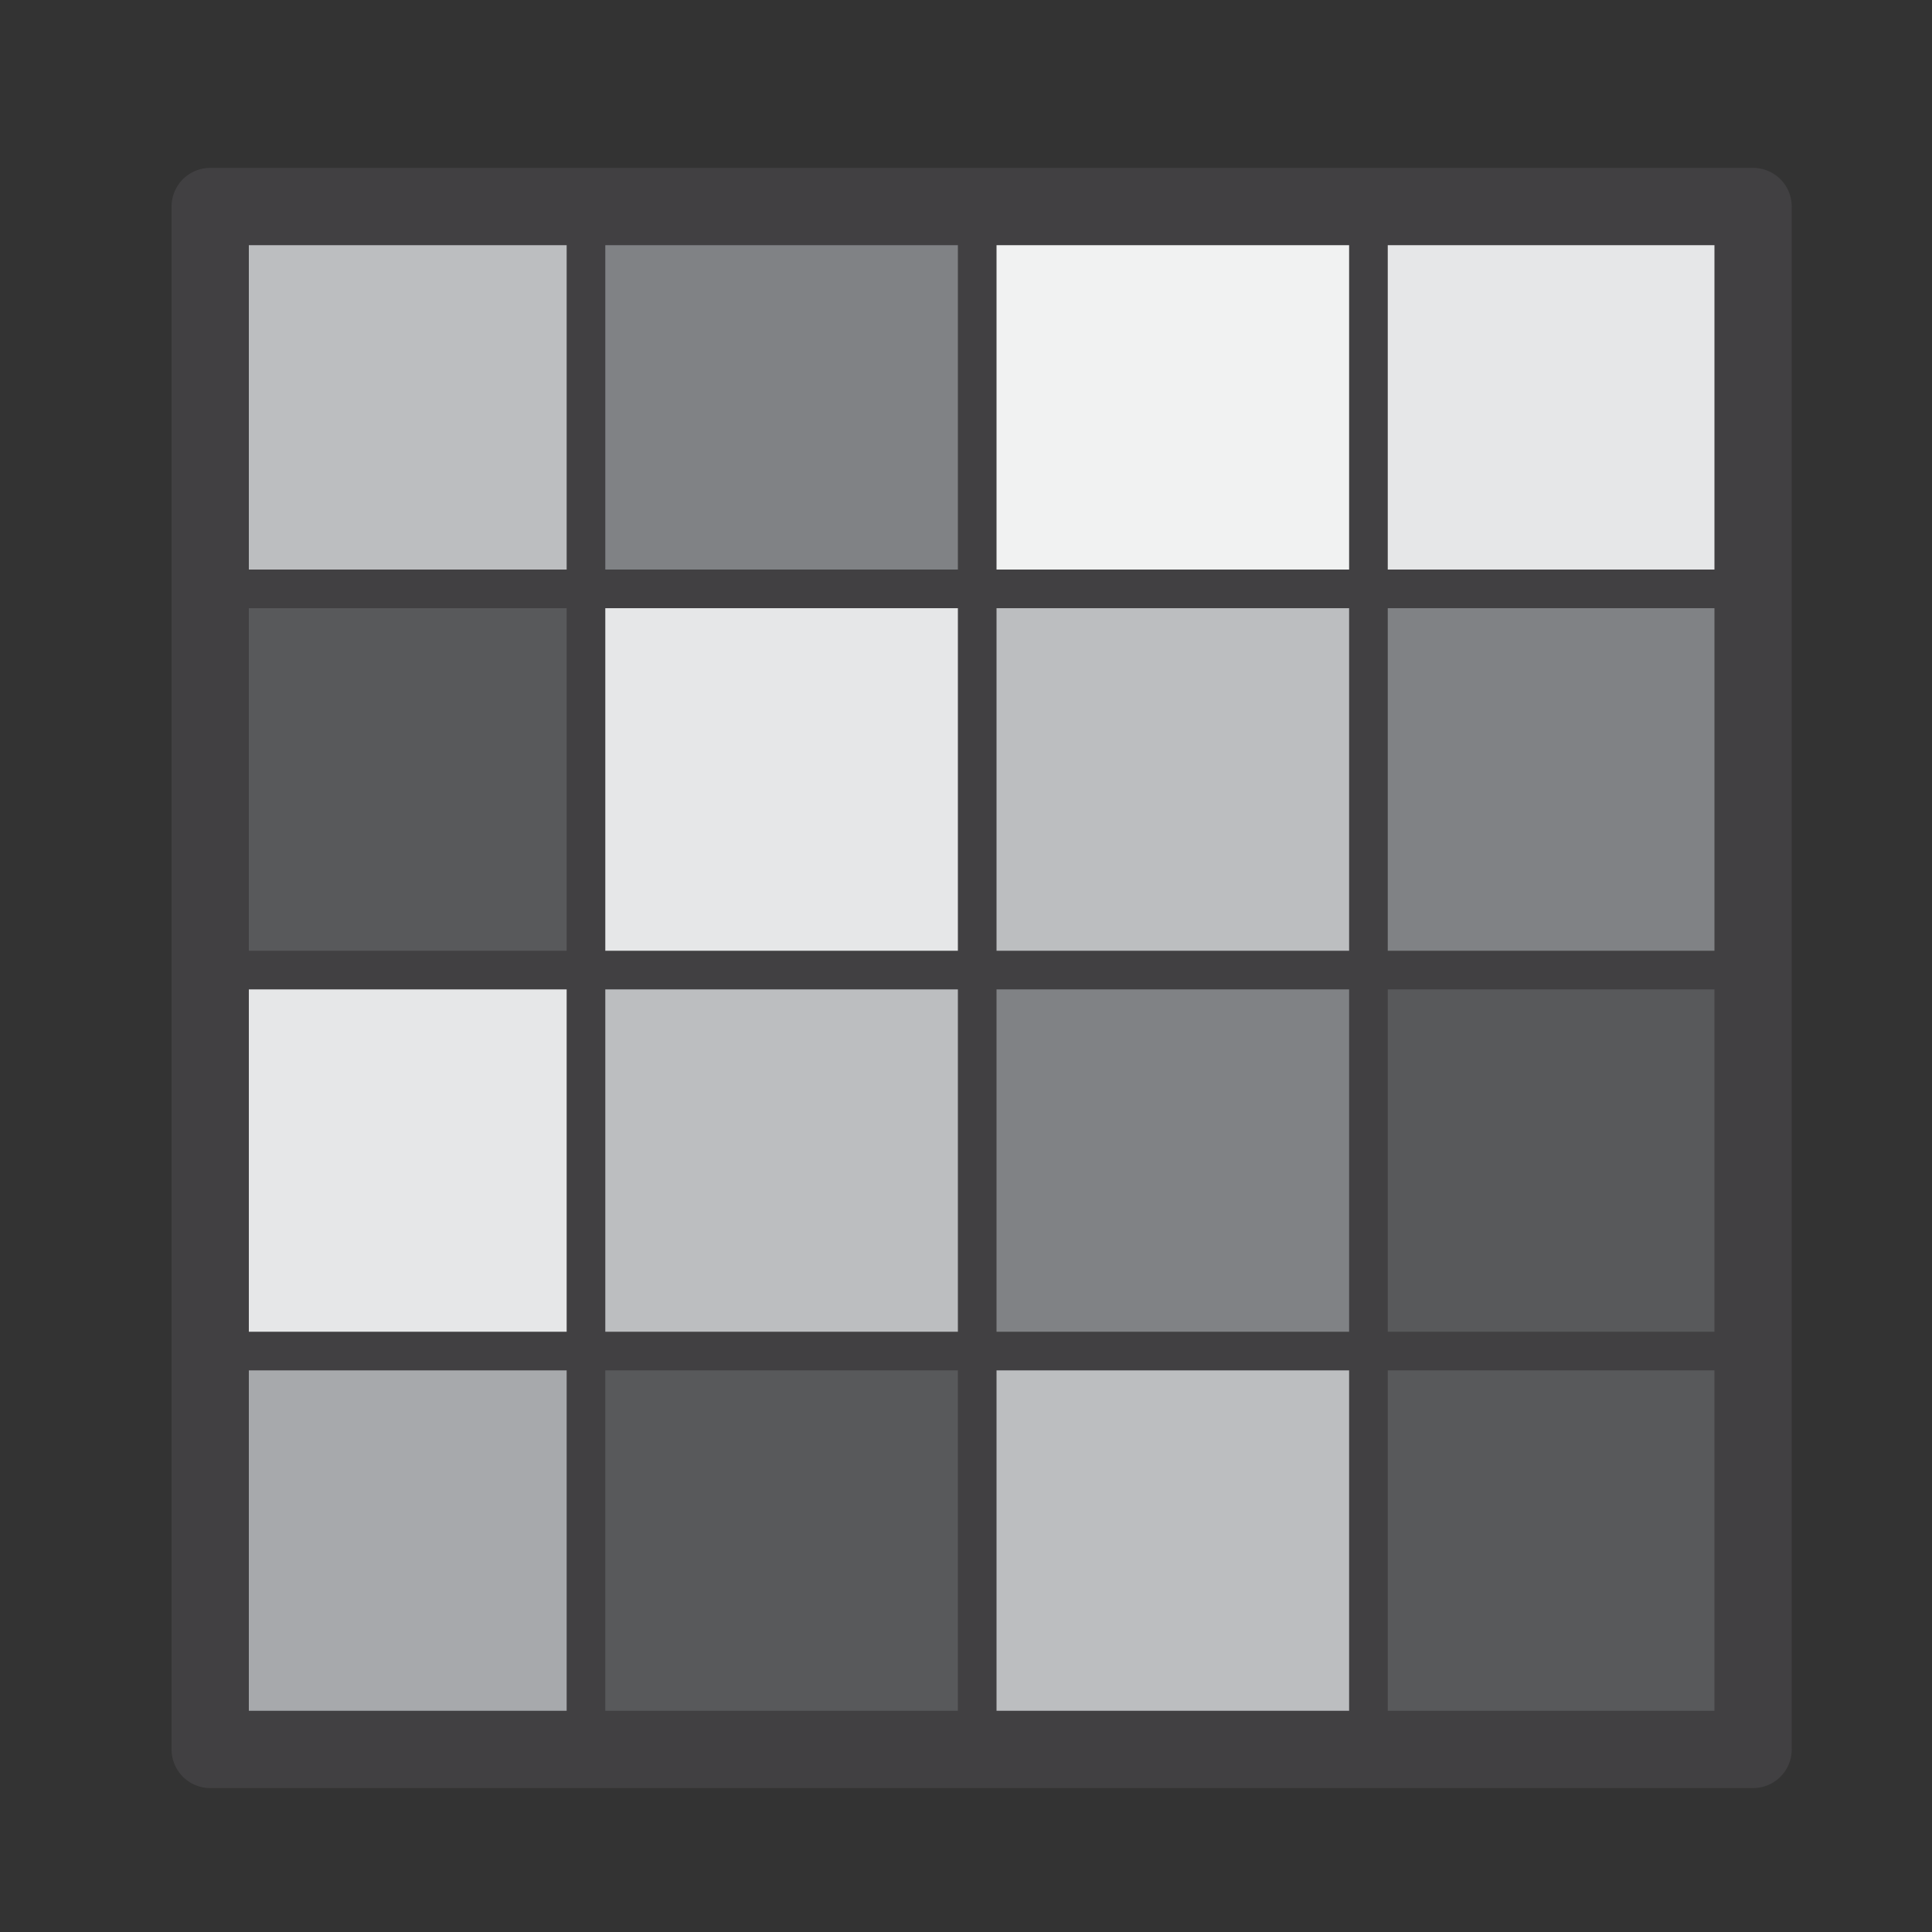 <svg xmlns="http://www.w3.org/2000/svg" viewBox="0 0 100 100"><rect x="0" y="0" width="100" height="100" fill="#333333" stroke="none"/><defs><style>.cls-1{fill:#fff;opacity:0;}.cls-2{fill:#f1f2f2;}.cls-3{fill:#58595b;}.cls-4{fill:#808285;}.cls-5{fill:#e6e7e8;}.cls-6{fill:#bcbec0;}.cls-7{fill:#a7a9ac;}.cls-8,.cls-9{fill:none;stroke:#414042;stroke-linejoin:round;}.cls-8{stroke-width:4px;}.cls-9{stroke-width:2px;}</style></defs><title>heatmap-icon</title><g id="bg"><rect class="cls-1" width="100" height="100"/></g><g id="heatmap"><rect class="cls-2" x="50.58" y="10.69" width="20.25" height="19.79"/><rect class="cls-3" x="70.83" y="69.93" width="19.91" height="20.62"/><rect class="cls-3" x="70.83" y="50.21" width="19.91" height="19.72"/><rect class="cls-4" x="70.83" y="30.48" width="19.91" height="19.73"/><rect class="cls-5" x="70.83" y="10.69" width="19.91" height="19.79"/><rect class="cls-6" x="50.58" y="69.93" width="20.25" height="20.62"/><rect class="cls-4" x="50.58" y="50.21" width="20.25" height="19.72"/><rect class="cls-6" x="50.58" y="30.48" width="20.25" height="19.73"/><rect class="cls-3" x="30.33" y="69.93" width="20.25" height="20.62"/><rect class="cls-6" x="30.33" y="50.21" width="20.25" height="19.72"/><rect class="cls-5" x="30.33" y="30.48" width="20.25" height="19.73"/><rect class="cls-4" x="30.33" y="10.69" width="20.25" height="19.79"/><rect class="cls-7" x="10.88" y="69.93" width="19.45" height="20.62"/><rect class="cls-5" x="10.88" y="50.21" width="19.45" height="19.72"/><rect class="cls-3" x="10.88" y="30.48" width="19.45" height="19.73"/><rect class="cls-6" x="10.88" y="10.69" width="19.45" height="19.79"/><polygon class="cls-8" points="90.74 69.93 90.74 90.55 70.83 90.55 50.58 90.55 30.33 90.55 10.88 90.55 10.88 69.93 10.88 50.21 10.88 30.48 10.88 10.69 30.33 10.69 50.58 10.69 70.83 10.69 90.74 10.69 90.74 30.48 90.74 50.21 90.74 69.93"/><polyline class="cls-9" points="10.88 30.48 30.33 30.48 50.58 30.48 70.83 30.48 90.74 30.48"/><polyline class="cls-9" points="10.88 50.21 30.33 50.21 50.58 50.21 70.83 50.21 90.74 50.21"/><polyline class="cls-9" points="10.88 69.93 30.33 69.93 50.58 69.93 70.83 69.93 90.74 69.93"/><polyline class="cls-9" points="30.33 90.55 30.33 69.93 30.33 50.21 30.33 30.48 30.33 10.69"/><polyline class="cls-9" points="50.58 10.69 50.58 30.48 50.58 50.21 50.58 69.93 50.58 90.55"/><polyline class="cls-9" points="70.83 10.69 70.83 30.48 70.83 50.21 70.83 69.93 70.83 90.55"/></g></svg>